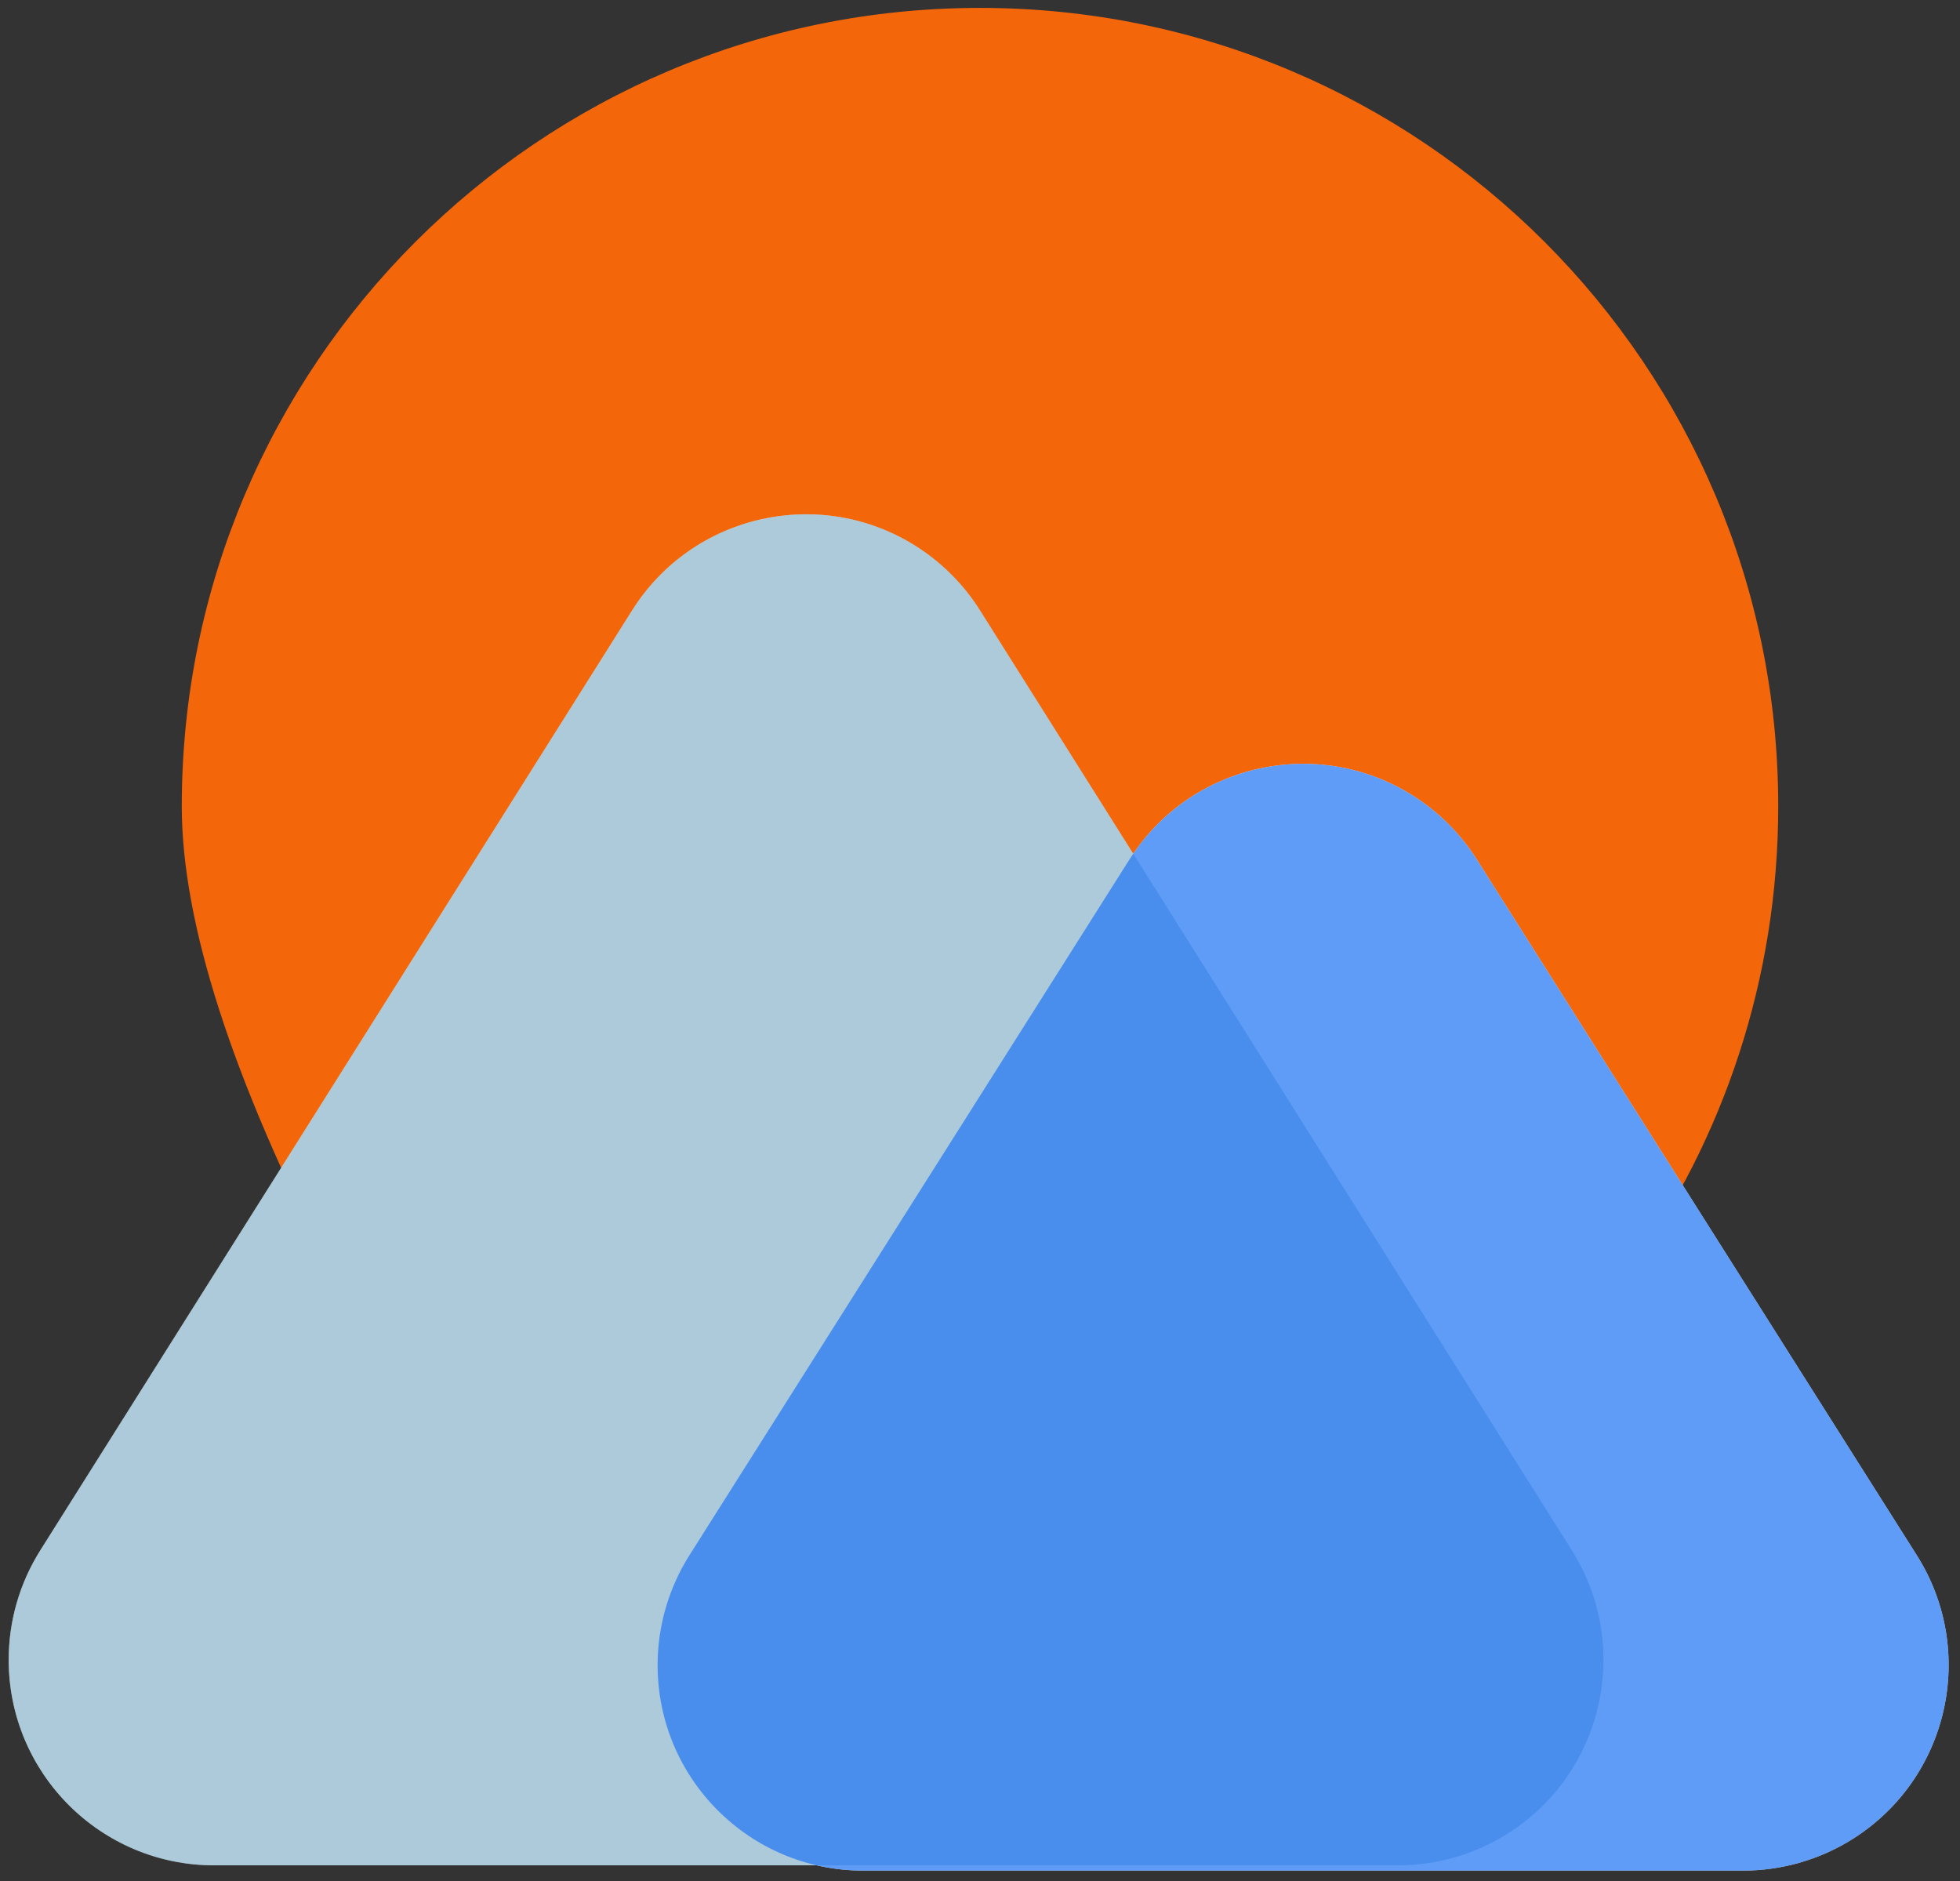 <?xml version="1.0" encoding="UTF-8"?>
<svg width="124px" height="119px" viewBox="0 0 124 119" version="1.1" xmlns="http://www.w3.org/2000/svg" xmlns:xlink="http://www.w3.org/1999/xlink">
    <rect x="0" y="0" width="124" height="119" fill="#333333" stroke="none"/>
    <!-- Generator: Sketch 52.6 (67491) - http://www.bohemiancoding.com/sketch -->
    <title>Halo</title>
    <desc>Created with Sketch.</desc>
    <g id="Logo" stroke="none" stroke-width="1" fill="none" fill-rule="evenodd">
        <g id="Desktop-HD" transform="translate(-1240, -535)" fill-rule="nonzero">
            <g id="Halo" transform="translate(1230, 536)">
                <path d="M112.71,79.036 C118.559,70.851 122,60.827 122,50 C122,22.386 99.614,0 72,0 C44.386,0 22,22.386 22,50 C22,57.265 25.135,66.997 31.405,79.196 C82.902,82.877 110.003,82.824 112.71,79.036 Z" id="Oval-Copy" stroke="#F3660A" fill="#F3660A"></path>
                <g id="Oval-+-Triangle-Copy-+-Triangle-+-Oval-Mask" transform="translate(0, 20)" fill="#FFFFFF">
                    <path d="M71.996,17.608 L109.442,77.073 C113.268,83.148 111.444,91.175 105.369,95.001 C103.294,96.307 100.893,97 98.441,97 L23.549,97 C16.37,97 10.549,91.18 10.549,84 C10.549,81.549 11.242,79.147 12.549,77.073 L49.995,17.608 C53.821,11.533 61.847,9.709 67.923,13.535 C69.568,14.571 70.96,15.963 71.996,17.608 Z" id="Triangle-Copy"></path>
                    <path d="M103.429,33.371 L131.266,77.384 C135.104,83.452 133.296,91.482 127.228,95.32 C125.149,96.635 122.74,97.333 120.279,97.333 L64.604,97.333 C57.425,97.333 51.604,91.513 51.604,84.333 C51.604,81.873 52.302,79.464 53.617,77.384 L81.455,33.371 C85.293,27.303 93.323,25.495 99.391,29.333 C101.019,30.363 102.399,31.742 103.429,33.371 Z" id="Triangle"></path>
                </g>
                <g id="Oval-+-Triangle-Copy-+-Triangle-+-Oval-Mask-Copy" transform="translate(0, 20)">
                    <path d="M71.996,17.608 L109.442,77.073 C113.268,83.148 111.444,91.175 105.369,95.001 C103.294,96.307 100.893,97 98.441,97 L23.549,97 C16.37,97 10.549,91.18 10.549,84 C10.549,81.549 11.242,79.147 12.549,77.073 L49.995,17.608 C53.821,11.533 61.847,9.709 67.923,13.535 C69.568,14.571 70.96,15.963 71.996,17.608 Z" id="Triangle-Copy" fill="#29779C" opacity="0.39"></path>
                    <path d="M103.429,33.371 L131.266,77.384 C135.104,83.452 133.296,91.482 127.228,95.32 C125.149,96.635 122.74,97.333 120.279,97.333 L64.604,97.333 C57.425,97.333 51.604,91.513 51.604,84.333 C51.604,81.873 52.302,79.464 53.617,77.384 L81.455,33.371 C85.293,27.303 93.323,25.495 99.391,29.333 C101.019,30.363 102.399,31.742 103.429,33.371 Z" id="Triangle" fill="#2478F3" opacity="0.73"></path>
                </g>
            </g>
        </g>
    </g>
</svg>